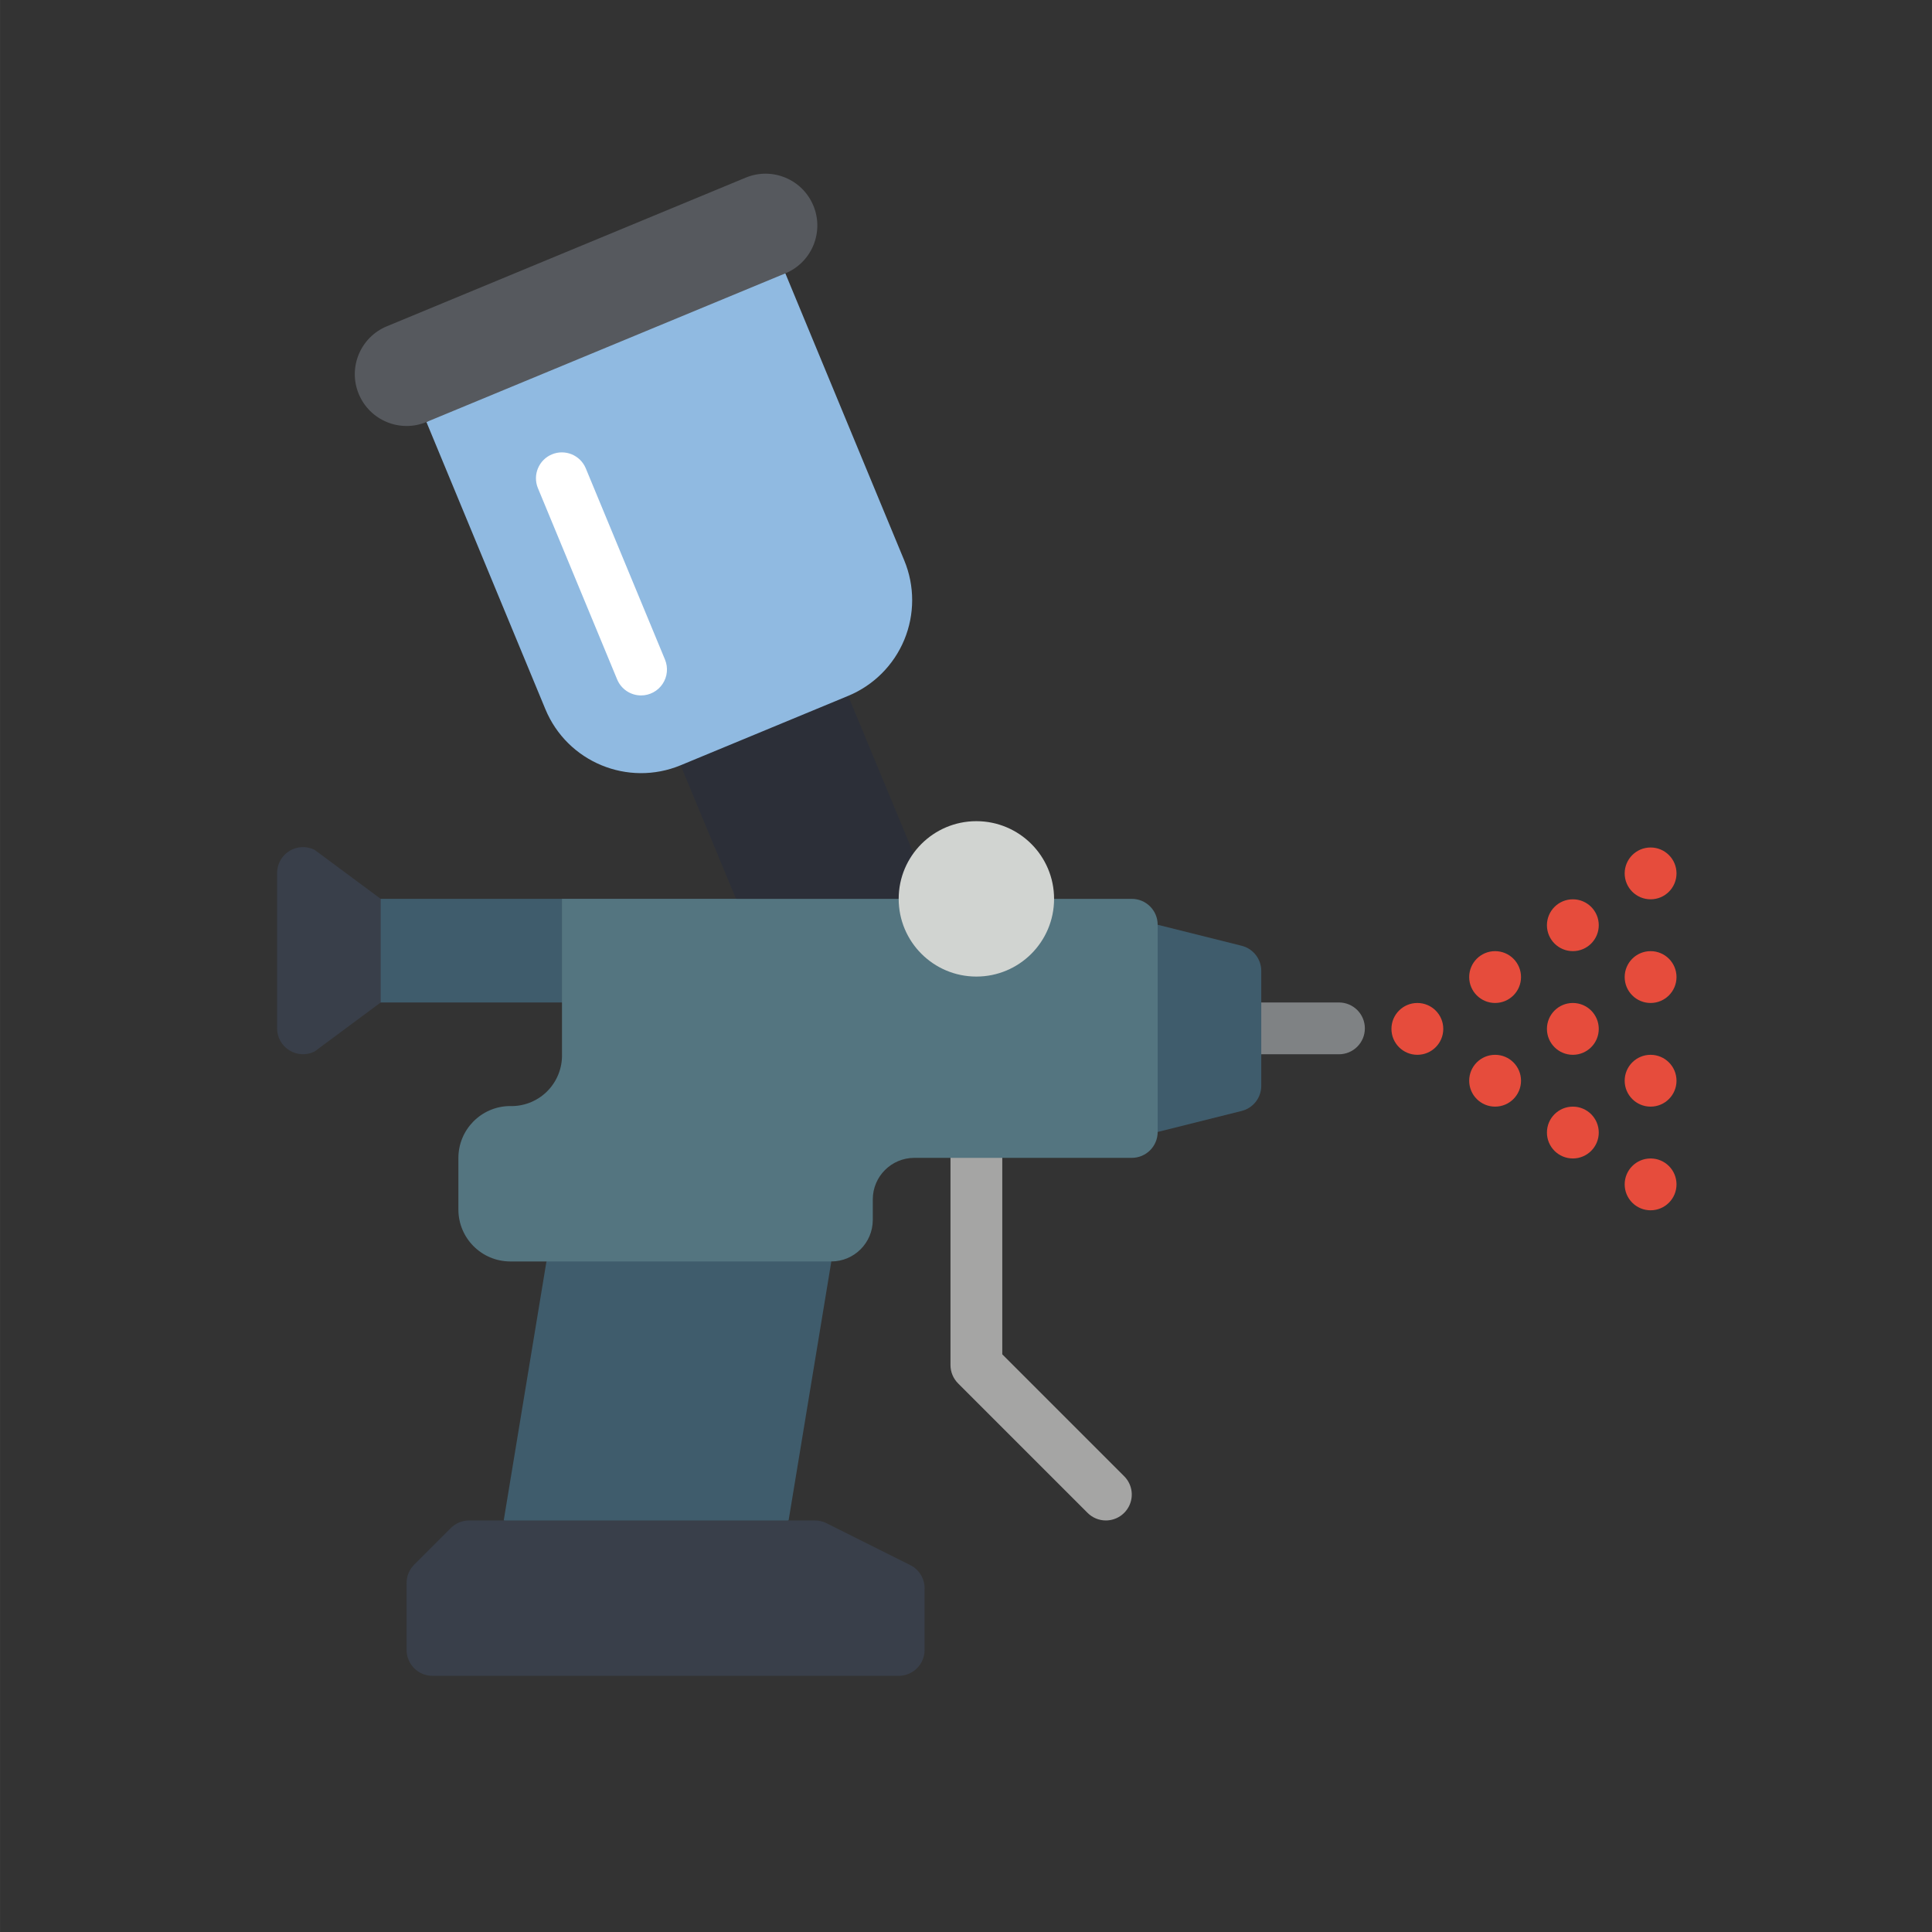 <?xml version="1.0" encoding="UTF-8" standalone="no"?>
<svg
   height="512pt"
   viewBox="-18 0 512 512.009"
   width="512pt"
   version="1.1"
   id="svg50"
   sodipodi:docname="spray.svg"
   inkscape:version="1.1.2 (b8e25be833, 2022-02-05)"
   xmlns:inkscape="http://www.inkscape.org/namespaces/inkscape"
   xmlns:sodipodi="http://sodipodi.sourceforge.net/DTD/sodipodi-0.dtd"
   xmlns="http://www.w3.org/2000/svg"
   xmlns:svg="http://www.w3.org/2000/svg"
   xmlns:rdf="http://www.w3.org/1999/02/22-rdf-syntax-ns#"
   xmlns:cc="http://creativecommons.org/ns#"
   xmlns:dc="http://purl.org/dc/elements/1.1/">
  <rect x="-18" y="0" width="512" height="512.009" fill="#333333" stroke="none"/>
  <defs
     id="defs54" />
  <sodipodi:namedview
     pagecolor="#ffffff"
     bordercolor="#666666"
     borderopacity="1"
     objecttolerance="10"
     gridtolerance="10"
     guidetolerance="10"
     inkscape:pageopacity="0"
     inkscape:pageshadow="2"
     inkscape:window-width="1280"
     inkscape:window-height="666"
     id="namedview52"
     showgrid="false"
     inkscape:zoom="0.65185547"
     inkscape:cx="448.7191"
     inkscape:cy="313.71985"
     inkscape:window-x="-8"
     inkscape:window-y="1076"
     inkscape:window-maximized="1"
     inkscape:current-layer="svg50"
     inkscape:pagecheckerboard="0"
     inkscape:document-units="pt" />
  <path
     d="m 126.814,334.304 -11.326,68.638 36.033,13.728 39.465,-13.728 11.326,-68.638 -37.063,-13.725 z m 0,0"
     fill="#3f5c6c"
     id="path2"
     style="stroke-width:0.778" />
  <path
     d="M 178.544,238.213 H 71.3 v 27.456 h 75.074"
     fill="#3f5c6c"
     id="path4"
     style="stroke-width:0.778" />
  <path
     d="m 224.071,226.134 -17.297,-41.731 -30.372,-17.112 -14.035,35.508 14.688,35.414 51.113,26.885 z m 0,0"
     fill="#2c2f38"
     id="path6"
     style="stroke-width:0.778" />
  <g
     fill="#e64c3c"
     id="g28"
     transform="matrix(0.778,0,0,0.778,55.427,46.025)">
    <path
       d="m 397.246,291.32 c 0,4.875 -3.953,8.828 -8.828,8.828 -4.875,0 -8.828,-3.953 -8.828,-8.828 0,-4.875 3.953,-8.828 8.828,-8.828 4.875,0 8.828,3.953 8.828,8.828 z m 0,0"
       id="path8" />
    <path
       d="m 476.695,344.285 c 0,4.875 -3.953,8.828 -8.828,8.828 -4.875,0 -8.828,-3.953 -8.828,-8.828 0,-4.875 3.953,-8.828 8.828,-8.828 4.875,0 8.828,3.953 8.828,8.828 z m 0,0"
       id="path10" />
    <path
       d="m 476.695,308.973 c 0,4.879 -3.953,8.828 -8.828,8.828 -4.875,0 -8.828,-3.949 -8.828,-8.828 0,-4.875 3.953,-8.824 8.828,-8.824 4.875,0 8.828,3.949 8.828,8.824 z m 0,0"
       id="path12" />
    <path
       d="m 476.695,273.664 c 0,4.875 -3.953,8.828 -8.828,8.828 -4.875,0 -8.828,-3.953 -8.828,-8.828 0,-4.875 3.953,-8.828 8.828,-8.828 4.875,0 8.828,3.953 8.828,8.828 z m 0,0"
       id="path14" />
    <path
       d="m 476.695,238.355 c 0,4.875 -3.953,8.824 -8.828,8.824 -4.875,0 -8.828,-3.949 -8.828,-8.824 0,-4.879 3.953,-8.828 8.828,-8.828 4.875,0 8.828,3.949 8.828,8.828 z m 0,0"
       id="path16" />
    <path
       d="m 450.211,326.629 c 0,4.875 -3.953,8.828 -8.828,8.828 -4.875,0 -8.828,-3.953 -8.828,-8.828 0,-4.875 3.953,-8.828 8.828,-8.828 4.875,0 8.828,3.953 8.828,8.828 z m 0,0"
       id="path18" />
    <path
       d="m 450.211,291.32 c 0,4.875 -3.953,8.828 -8.828,8.828 -4.875,0 -8.828,-3.953 -8.828,-8.828 0,-4.875 3.953,-8.828 8.828,-8.828 4.875,0 8.828,3.953 8.828,8.828 z m 0,0"
       id="path20" />
    <path
       d="m 450.211,256.008 c 0,4.875 -3.953,8.828 -8.828,8.828 -4.875,0 -8.828,-3.953 -8.828,-8.828 0,-4.875 3.953,-8.828 8.828,-8.828 4.875,0 8.828,3.953 8.828,8.828 z m 0,0"
       id="path22" />
    <path
       d="m 423.73,308.973 c 0,4.879 -3.953,8.828 -8.828,8.828 -4.875,0 -8.828,-3.949 -8.828,-8.828 0,-4.875 3.953,-8.824 8.828,-8.824 4.875,0 8.828,3.949 8.828,8.824 z m 0,0"
       id="path24" />
    <path
       d="m 423.73,273.664 c 0,4.875 -3.953,8.828 -8.828,8.828 -4.875,0 -8.828,-3.953 -8.828,-8.828 0,-4.875 3.953,-8.828 8.828,-8.828 4.875,0 8.828,3.953 8.828,8.828 z m 0,0"
       id="path26" />
  </g>
  <path
     d="m 82.887,265.67 -17.522,12.993 c -2.129,1.063 -4.656,0.951 -6.679,-0.301 -2.023,-1.251 -3.256,-3.459 -3.256,-5.838 V 231.358 c 0,-2.378 1.233,-4.586 3.256,-5.838 2.023,-1.251 4.55,-1.364 6.679,-0.301 l 17.522,12.993 z m 0,0"
     fill="#393f4a"
     id="path30"
     style="stroke-width:0.778" />
  <path
     d="m 275.069,402.942 c -1.822,0.003 -3.569,-0.723 -4.853,-2.011 l -34.317,-34.317 c -1.288,-1.288 -2.011,-3.034 -2.011,-4.853 V 258.805 c 0,-3.79 3.071,-6.864 6.861,-6.864 3.79,0 6.864,3.074 6.864,6.864 v 100.112 l 32.307,32.31 c 1.965,1.962 2.551,4.914 1.488,7.478 -1.063,2.563 -3.563,4.237 -6.339,4.237 z m 0,0"
     fill="#a5a5a4"
     id="path32"
     style="stroke-width:0.778" />
  <path
     d="m 227.023,420.91 v 16.349 c 0,3.79 -3.074,6.864 -6.864,6.864 H 96.612 c -3.79,0 -6.864,-3.074 -6.864,-6.864 v -17.746 c 0,-1.822 0.726,-3.566 2.011,-4.853 l 9.707,-9.707 c 1.288,-1.288 3.034,-2.011 4.853,-2.011 h 91.629 c 1.066,0 2.117,0.249 3.071,0.726 L 223.23,414.772 c 2.323,1.163 3.793,3.541 3.793,6.138 z m 0,0"
     fill="#393f4a"
     id="path34"
     style="stroke-width:0.778" />
  <path
     d="m 336.84,279.398 h -20.589 c -3.79,0 -6.864,-3.074 -6.864,-6.864 0,-3.79 3.074,-6.864 6.864,-6.864 h 20.589 c 3.793,0 6.864,3.074 6.864,6.864 0,3.79 -3.071,6.864 -6.864,6.864 z m 0,0"
     fill="#7f8284"
     id="path36"
     style="stroke-width:0.778" />
  <path
     d="m 288.794,245.077 22.257,5.564 c 3.055,0.765 5.2,3.508 5.2,6.658 v 30.463 c 0,3.15 -2.144,5.895 -5.2,6.658 l -22.257,5.567 -13.725,-27.453 z m 0,0"
     fill="#3f5c6c"
     id="path38"
     style="stroke-width:0.778" />
  <path
     d="m 206.784,184.412 -44.389,18.387 c -14.008,5.801 -30.068,-0.85 -35.869,-14.861 l -31.52,-76.094 46.342,-29.491 48.778,-9.907 31.52,76.094 c 2.785,6.727 2.785,14.284 0,21.011 -2.788,6.727 -8.134,12.073 -14.861,14.861 z m 0,0"
     fill="#90bae1"
     id="path40"
     style="stroke-width:0.778" />
  <path
     d="m 220.159,238.213 h -89.227 v 41.904 c -0.106,3.575 -1.634,6.961 -4.249,9.406 -2.615,2.442 -6.099,3.739 -9.673,3.599 -7.496,0.128 -13.513,6.232 -13.534,13.728 v 13.728 c 0.021,7.572 6.156,13.704 13.728,13.725 h 85.109 c 6.059,-0.015 10.964,-4.923 10.983,-10.979 v -5.491 c 0.018,-6.059 4.923,-10.964 10.983,-10.983 h 57.655 c 3.79,0 6.861,-3.074 6.861,-6.864 v -54.91 c 0,-3.79 -3.071,-6.864 -6.861,-6.864 h -20.592"
     fill="#547580"
     id="path42"
     style="stroke-width:0.778" />
  <path
     d="m 151.895,184.3 c -2.779,0 -5.282,-1.673 -6.345,-4.24 l -21.014,-50.73 c -1.415,-3.493 0.252,-7.475 3.733,-8.92 3.484,-1.443 7.481,0.194 8.951,3.666 l 21.011,50.73 c 0.875,2.117 0.638,4.532 -0.635,6.439 -1.273,1.907 -3.411,3.052 -5.701,3.055 z m 0,0"
     fill="#ffffff"
     id="path44"
     style="stroke-width:0.778" />
  <path
     d="m 261.341,238.213 c 0,11.374 -9.218,20.592 -20.592,20.592 -11.371,0 -20.589,-9.218 -20.589,-20.592 0,-11.371 9.218,-20.589 20.589,-20.589 11.374,0 20.592,9.218 20.592,20.589 z m 0,0"
     fill="#d1d4d1"
     id="path46"
     style="stroke-width:0.778" />
  <path
     d="m 84.5,86.48 95.119,-39.402 c 7.004,-2.901 15.034,0.425 17.935,7.432 2.901,7.004 -0.425,15.034 -7.429,17.935 L 95.005,111.844 C 88.001,114.745 79.971,111.419 77.071,104.415 74.17,97.411 77.496,89.381 84.5,86.48 Z m 0,0"
     fill="#56595e"
     id="path48"
     style="stroke-width:0.778" />
</svg>
